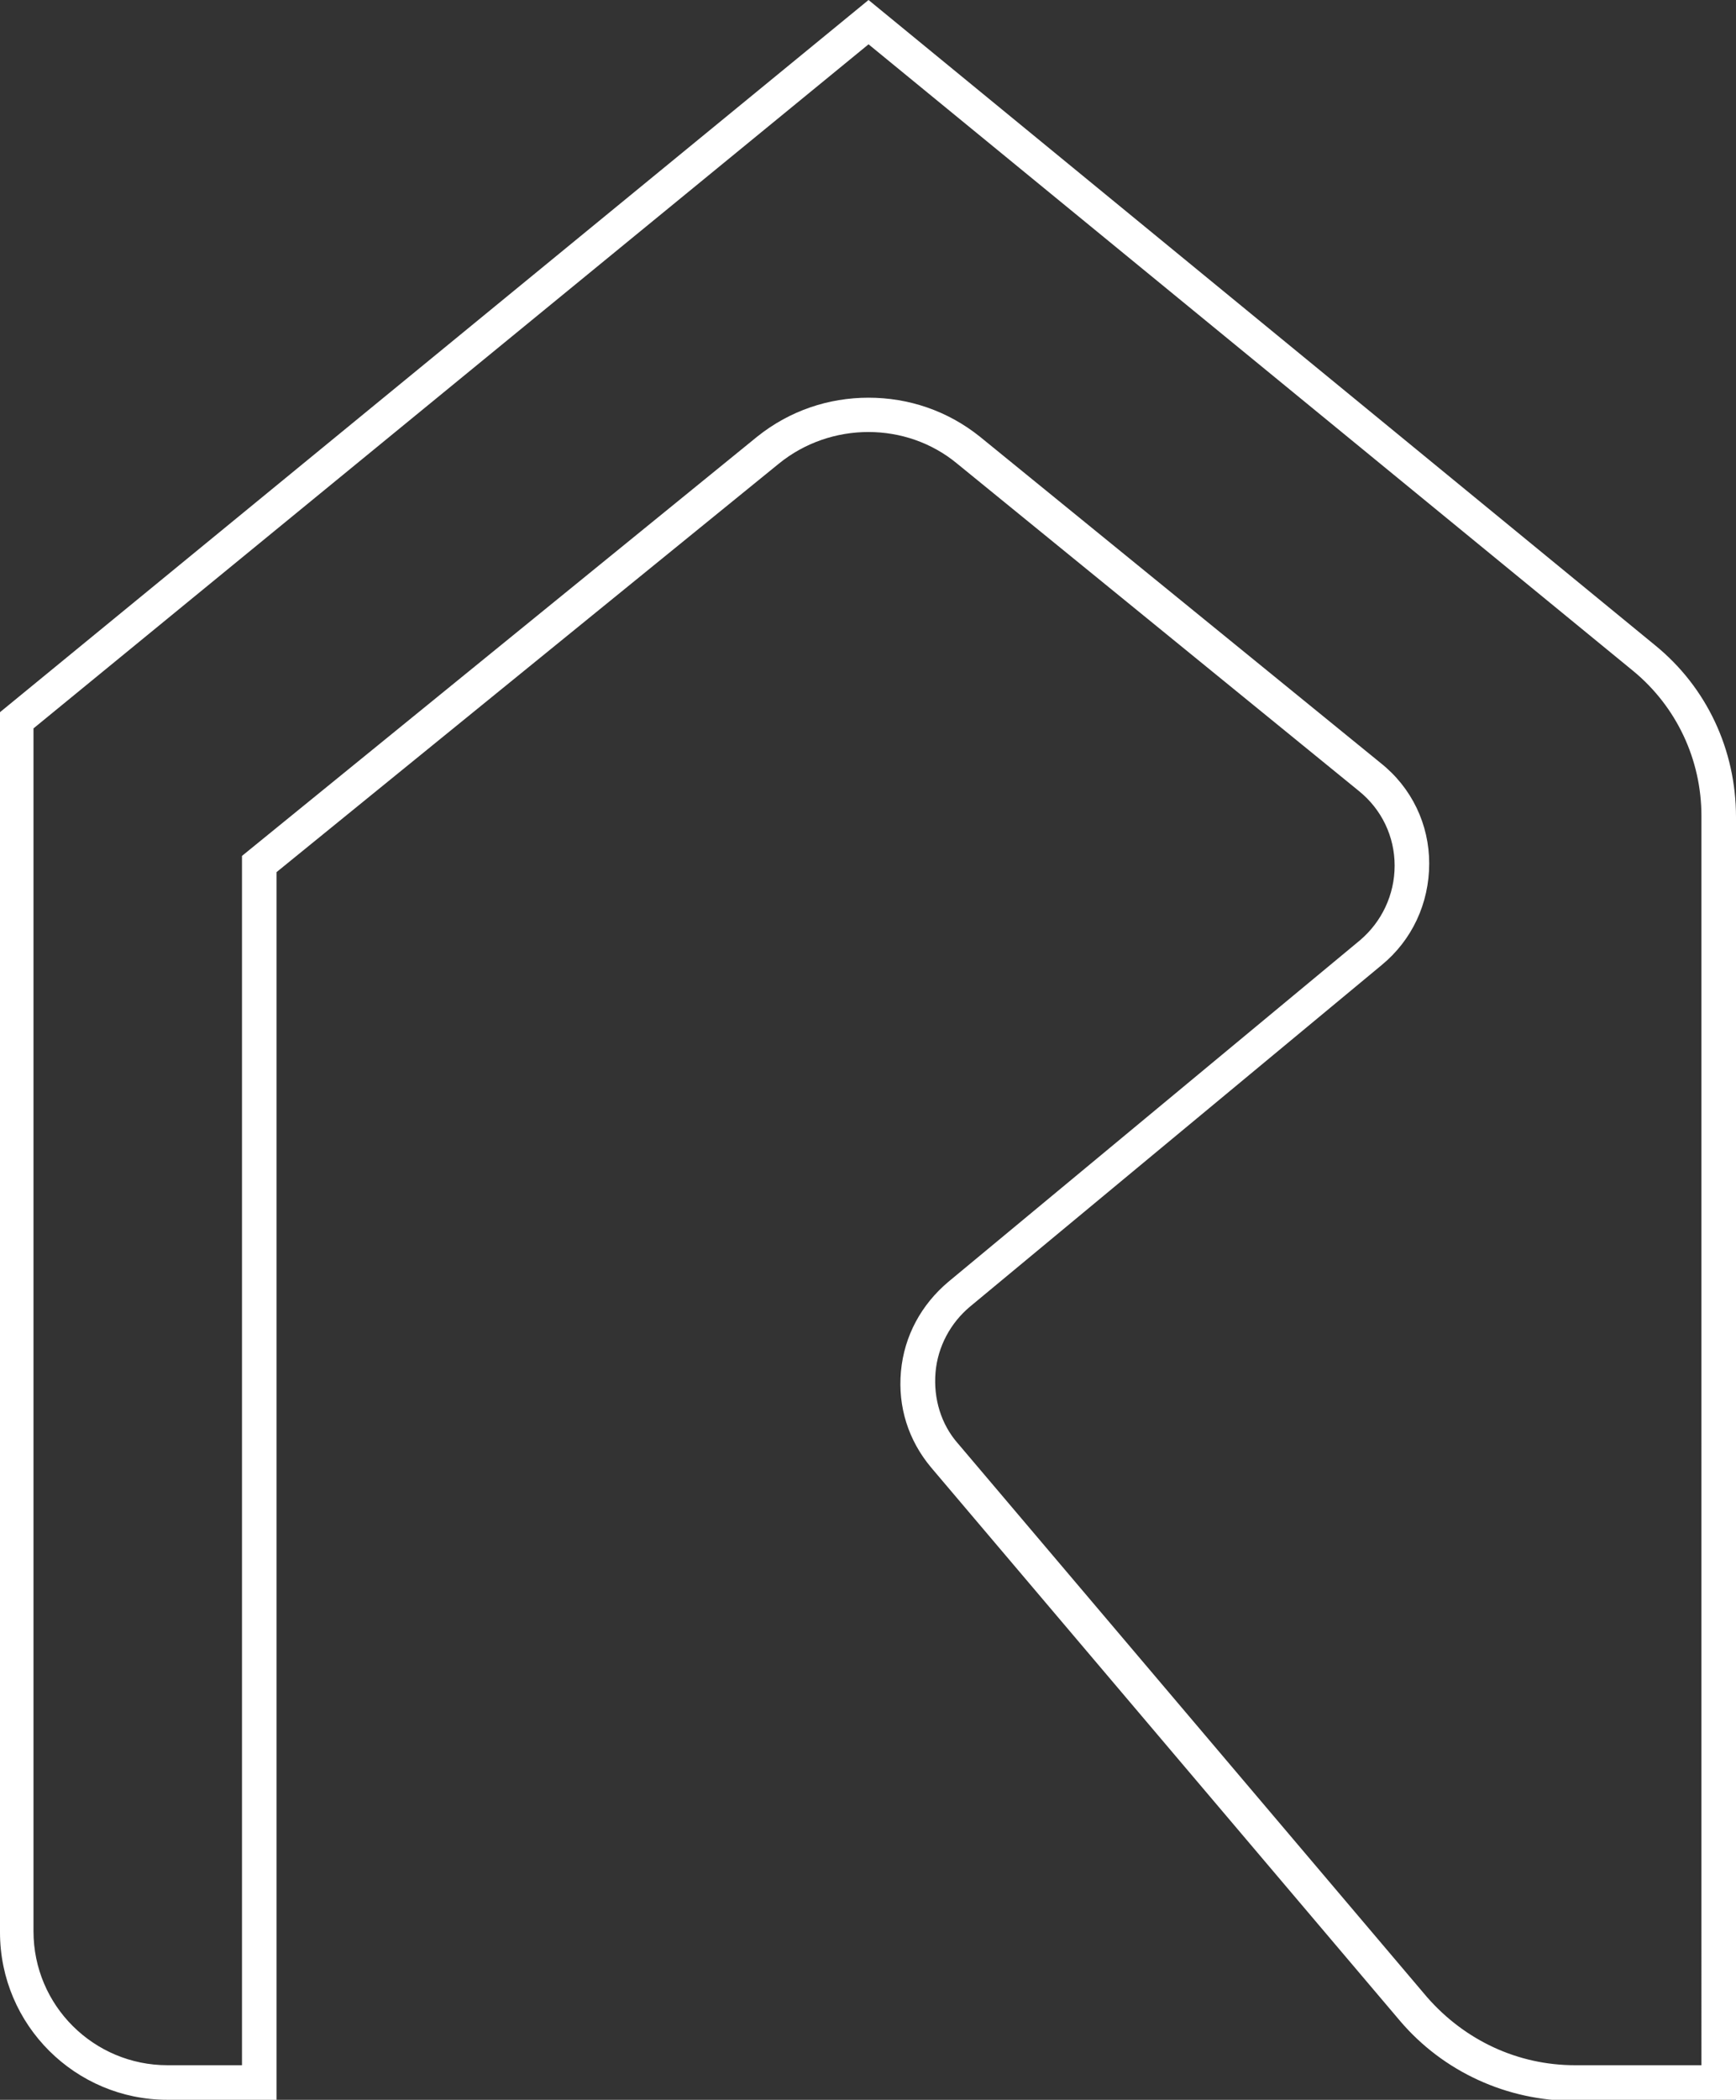 <?xml version="1.0" encoding="utf-8"?>
<!-- Generator: Adobe Illustrator 26.0.0, SVG Export Plug-In . SVG Version: 6.00 Build 0)  -->
<svg version="1.1" id="logo_cópia" xmlns="http://www.w3.org/2000/svg" xmlns:xlink="http://www.w3.org/1999/xlink" x="0px"
	 y="0px" viewBox="0 0 160.7 194.3" style="enable-background:new 0 0 160.7 194.3;" xml:space="preserve">
<rect x="0" y="0" width="160.7" height="194.3" fill="#333333" stroke="none"/>
<style type="text/css">
	.st0{fill:#FFFFFF;}
</style>
<path class="st0" d="M157.6,191.1h-11.8c-5.3,0-10.2-2.3-13.7-6.3l-43.4-51.2c-1.6-1.8-2.3-4.2-2.1-6.6c0.2-2.4,1.4-4.6,3.2-6.1
	l38.1-31.6c2.8-2.3,4.4-5.7,4.4-9.4c0-3.6-1.6-7-4.5-9.3L90.7,40.4c-3-2.4-6.6-3.6-10.3-3.6c-3.7,0-7.3,1.2-10.3,3.6L22.4,79.2
	v111.9h-6.9c-6.8,0-12.4-5.5-12.4-12.4V67.4L80.4,4.1l70.8,58c4,3.3,6.3,8.2,6.3,13.4V191.1z M153.2,59.7L80.4,0L0,65.9v112.9
	c0,8.6,7,15.5,15.5,15.5h10.1V80.7l46.5-37.8c4.8-3.9,11.8-3.9,16.5,0l37.2,30.3c2.1,1.7,3.3,4.2,3.3,6.9c0,2.7-1.2,5.2-3.2,6.9
	l-38.1,31.6c-2.5,2.1-4.1,5-4.4,8.3c-0.3,3.3,0.7,6.4,2.8,8.9l43.4,51.2c4,4.7,9.9,7.4,16.1,7.4h15V75.6
	C160.7,69.4,158,63.6,153.2,59.7"/>
</svg>
